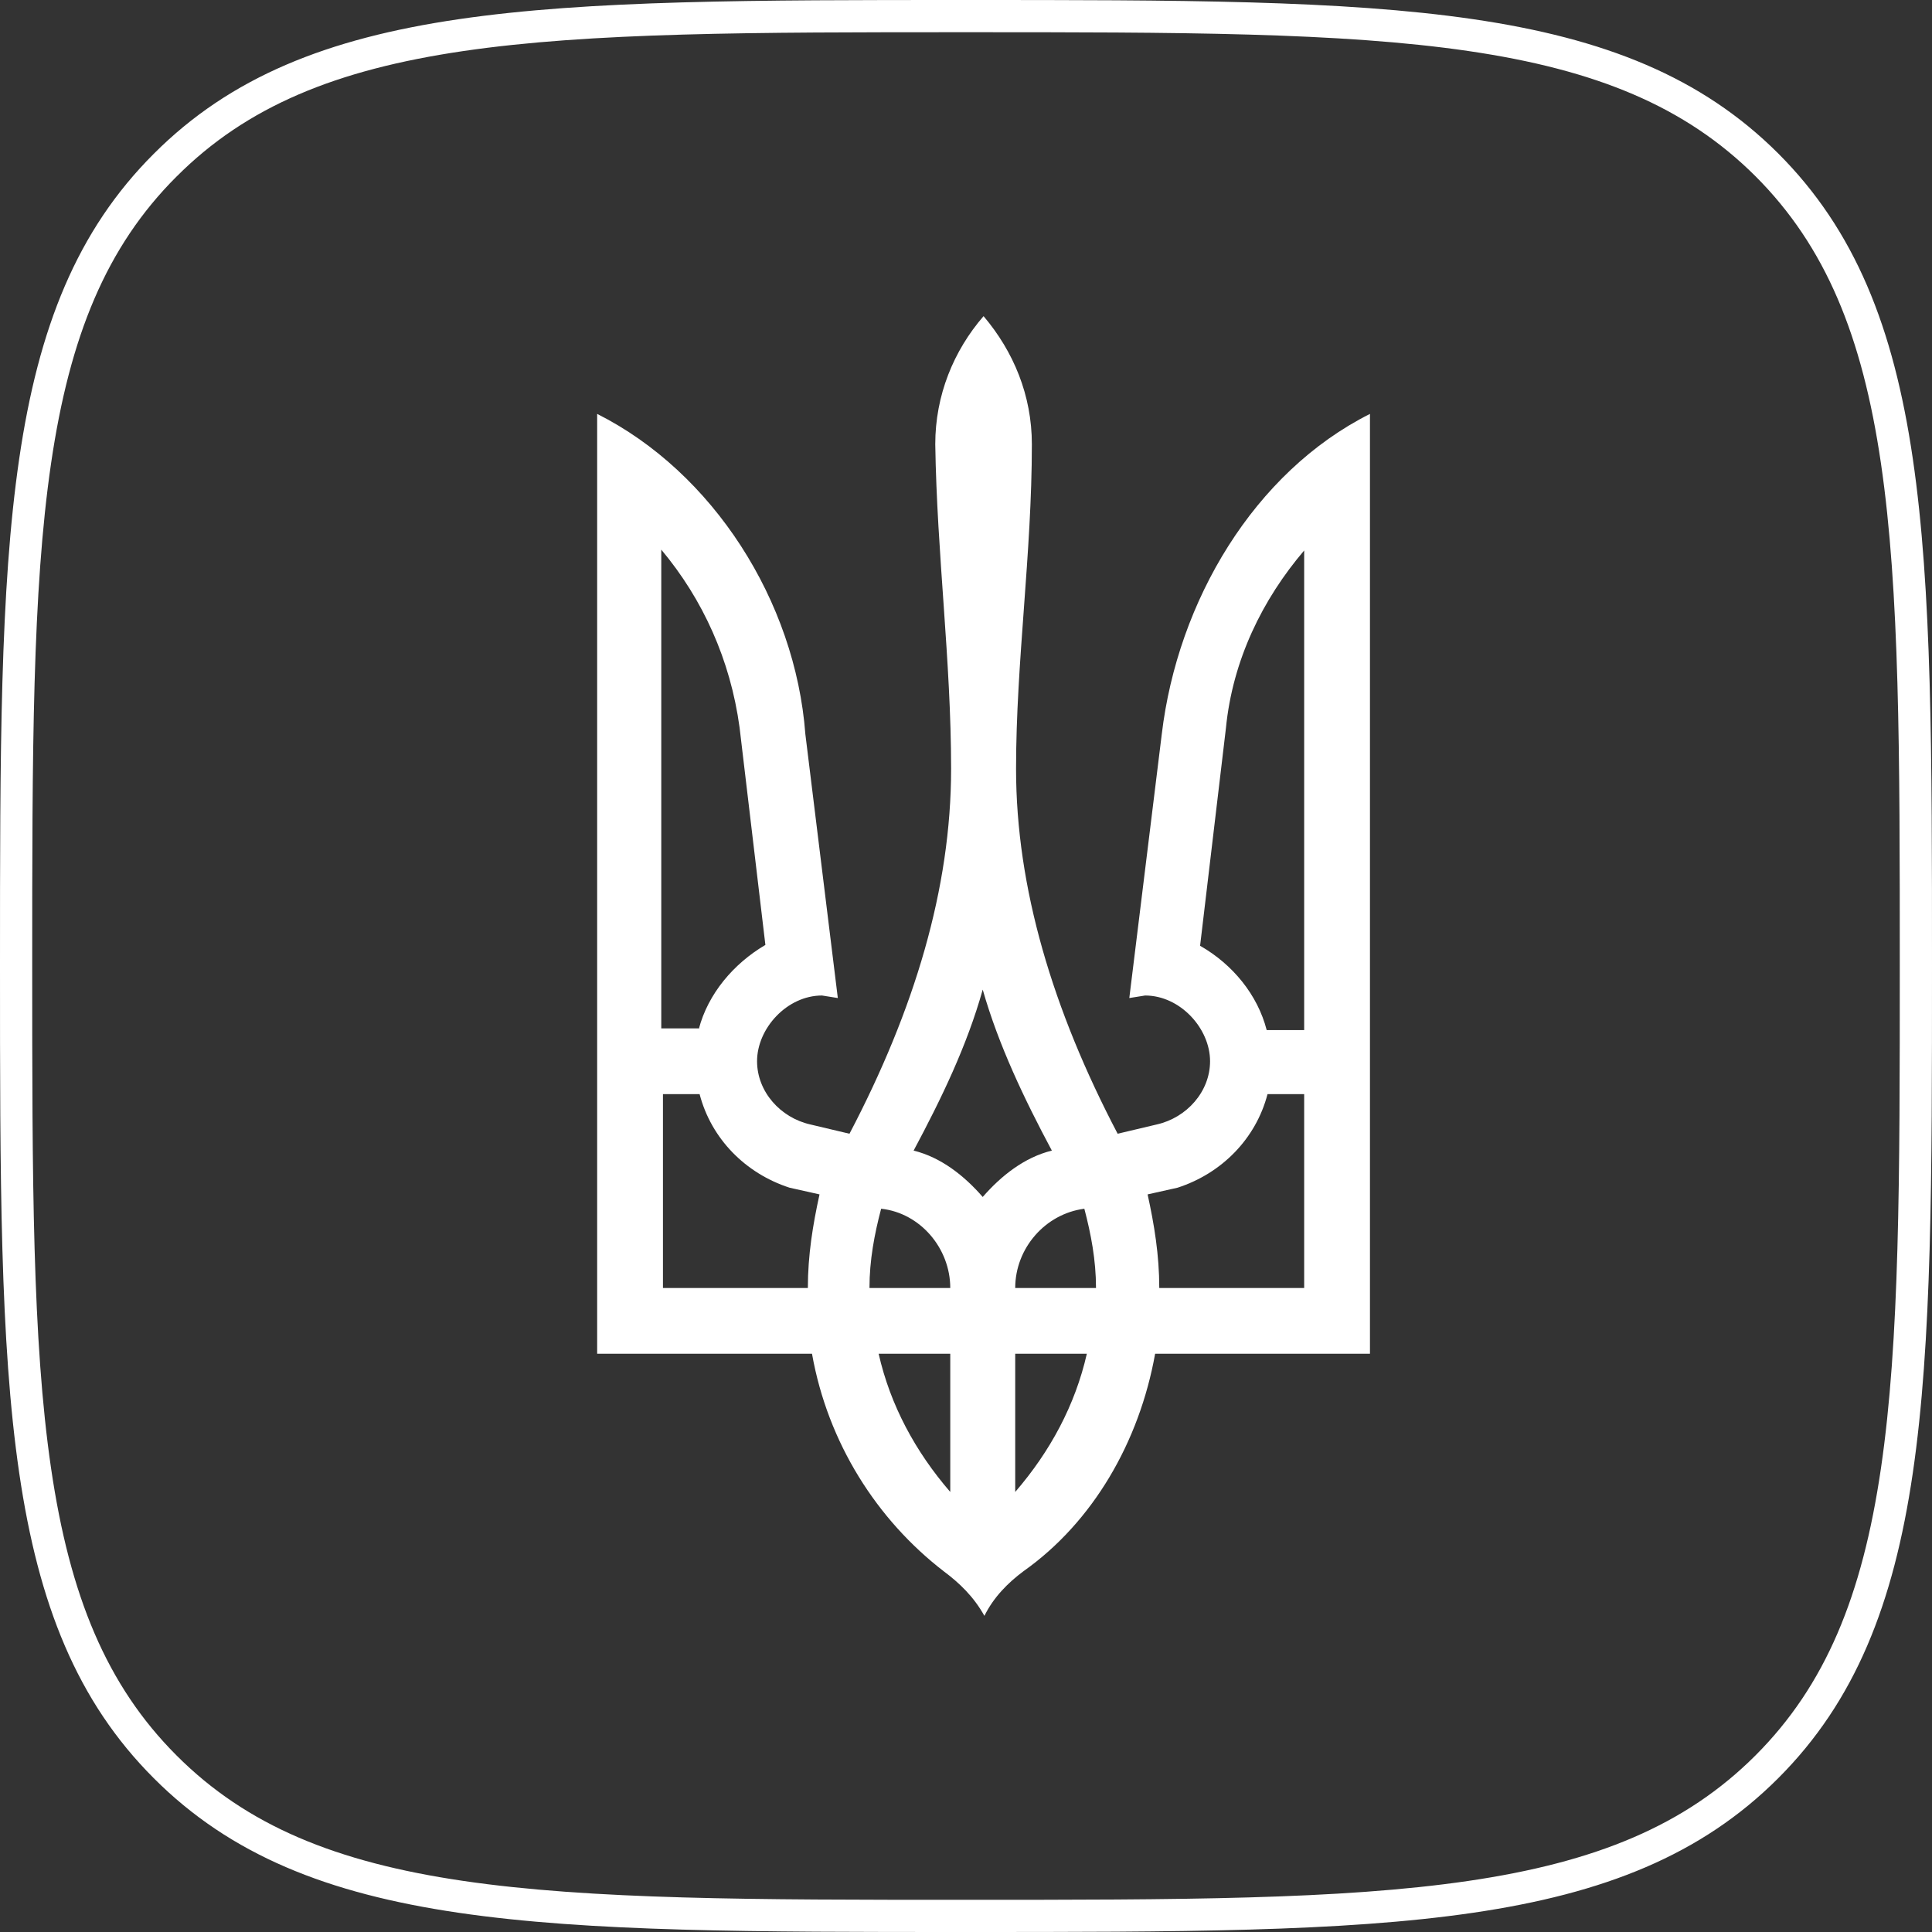 <svg width="55" height="55" viewBox="0 0 55 55" fill="none" xmlns="http://www.w3.org/2000/svg">
<rect x="0" y="0" width="55" height="55" fill="#333333" stroke="none"/>
<path fill-rule="evenodd" clip-rule="evenodd" d="M5.027 5.026L5.025 5.027C3.026 7.022 1.985 9.575 1.454 13.19C0.919 16.836 0.917 21.445 0.917 27.495C0.917 33.545 0.919 38.154 1.454 41.801C1.985 45.417 3.026 47.974 5.026 49.974L5.027 49.975C7.022 51.974 9.575 53.015 13.19 53.546C16.836 54.081 21.445 54.084 27.495 54.084C33.545 54.084 38.154 54.081 41.801 53.546C45.417 53.015 47.973 51.974 49.974 49.974C51.974 47.974 53.015 45.42 53.546 41.805C54.081 38.159 54.083 33.55 54.083 27.495C54.083 21.44 54.081 16.831 53.546 13.185C53.015 9.57 51.974 7.017 49.974 5.016C47.973 3.021 45.42 1.983 41.805 1.453C38.159 0.919 33.55 0.917 27.495 0.917C21.44 0.917 16.831 0.919 13.186 1.454C9.573 1.985 7.022 3.026 5.027 5.026ZM50.622 4.368C55 8.746 55 15.438 55 27.495C55 39.552 55 46.244 50.622 50.622C46.244 55 39.542 55 27.495 55C15.448 55 8.746 55 4.378 50.622C0 46.244 0 39.542 0 27.495C0 15.448 0 8.746 4.378 4.378C8.746 0 15.438 0 27.495 0C39.552 0 46.244 0 50.622 4.368Z" fill="white"/>
<path d="M26.862 44.728C24.965 43.264 23.567 41.081 23.116 38.538H17V11.783C20.295 13.439 22.642 17.11 22.927 20.901L23.851 28.412L23.401 28.34C22.405 28.34 21.552 29.276 21.552 30.211C21.552 31.075 22.215 31.819 23.069 32.011L24.183 32.275C26.032 28.748 27.076 25.293 27.076 21.885C27.076 18.814 26.672 15.767 26.625 12.647C26.625 11.255 27.147 9.984 28 9C28.854 10.008 29.375 11.255 29.375 12.647C29.375 15.767 28.925 18.838 28.925 21.885C28.925 25.268 29.968 28.748 31.817 32.275L32.931 32.011C33.785 31.819 34.448 31.075 34.448 30.211C34.448 29.276 33.595 28.34 32.599 28.34L32.149 28.412L33.073 20.901C33.524 17.11 35.705 13.439 39 11.783V38.538H32.884C32.433 41.057 31.106 43.337 29.138 44.728C28.687 45.064 28.285 45.472 28.024 46C27.716 45.448 27.312 45.064 26.862 44.728ZM19.892 29.3C20.153 28.292 20.888 27.428 21.789 26.9L21.054 20.709C20.793 18.79 20.011 17.062 18.825 15.647V29.276H19.892V29.3ZM22.998 36.666C22.998 35.73 23.14 34.867 23.33 34.002L22.476 33.811C21.22 33.403 20.248 32.419 19.916 31.147H18.873V36.666H22.998ZM27.052 36.666C27.052 35.538 26.198 34.53 25.084 34.41C24.894 35.13 24.752 35.874 24.752 36.666H27.052ZM27.052 38.538H25.013C25.345 40.001 26.056 41.321 27.052 42.473V38.538ZM29.944 32.755C29.162 31.291 28.427 29.756 27.976 28.172C27.526 29.779 26.791 31.291 26.009 32.755C26.791 32.947 27.455 33.475 27.976 34.075C28.498 33.475 29.162 32.947 29.944 32.755ZM31.201 36.666C31.201 35.874 31.058 35.13 30.869 34.41C29.754 34.554 28.901 35.538 28.901 36.666H31.201ZM30.94 38.538H28.901V42.473C29.896 41.321 30.608 40.001 30.94 38.538ZM37.127 36.666V31.147H36.084C35.752 32.419 34.78 33.403 33.524 33.811L32.67 34.002C32.86 34.867 33.002 35.73 33.002 36.666H37.127ZM37.127 15.671C35.942 17.062 35.089 18.79 34.899 20.733L34.164 26.924C35.089 27.452 35.8 28.316 36.06 29.324H37.127V15.671Z" fill="white"/>
</svg>
